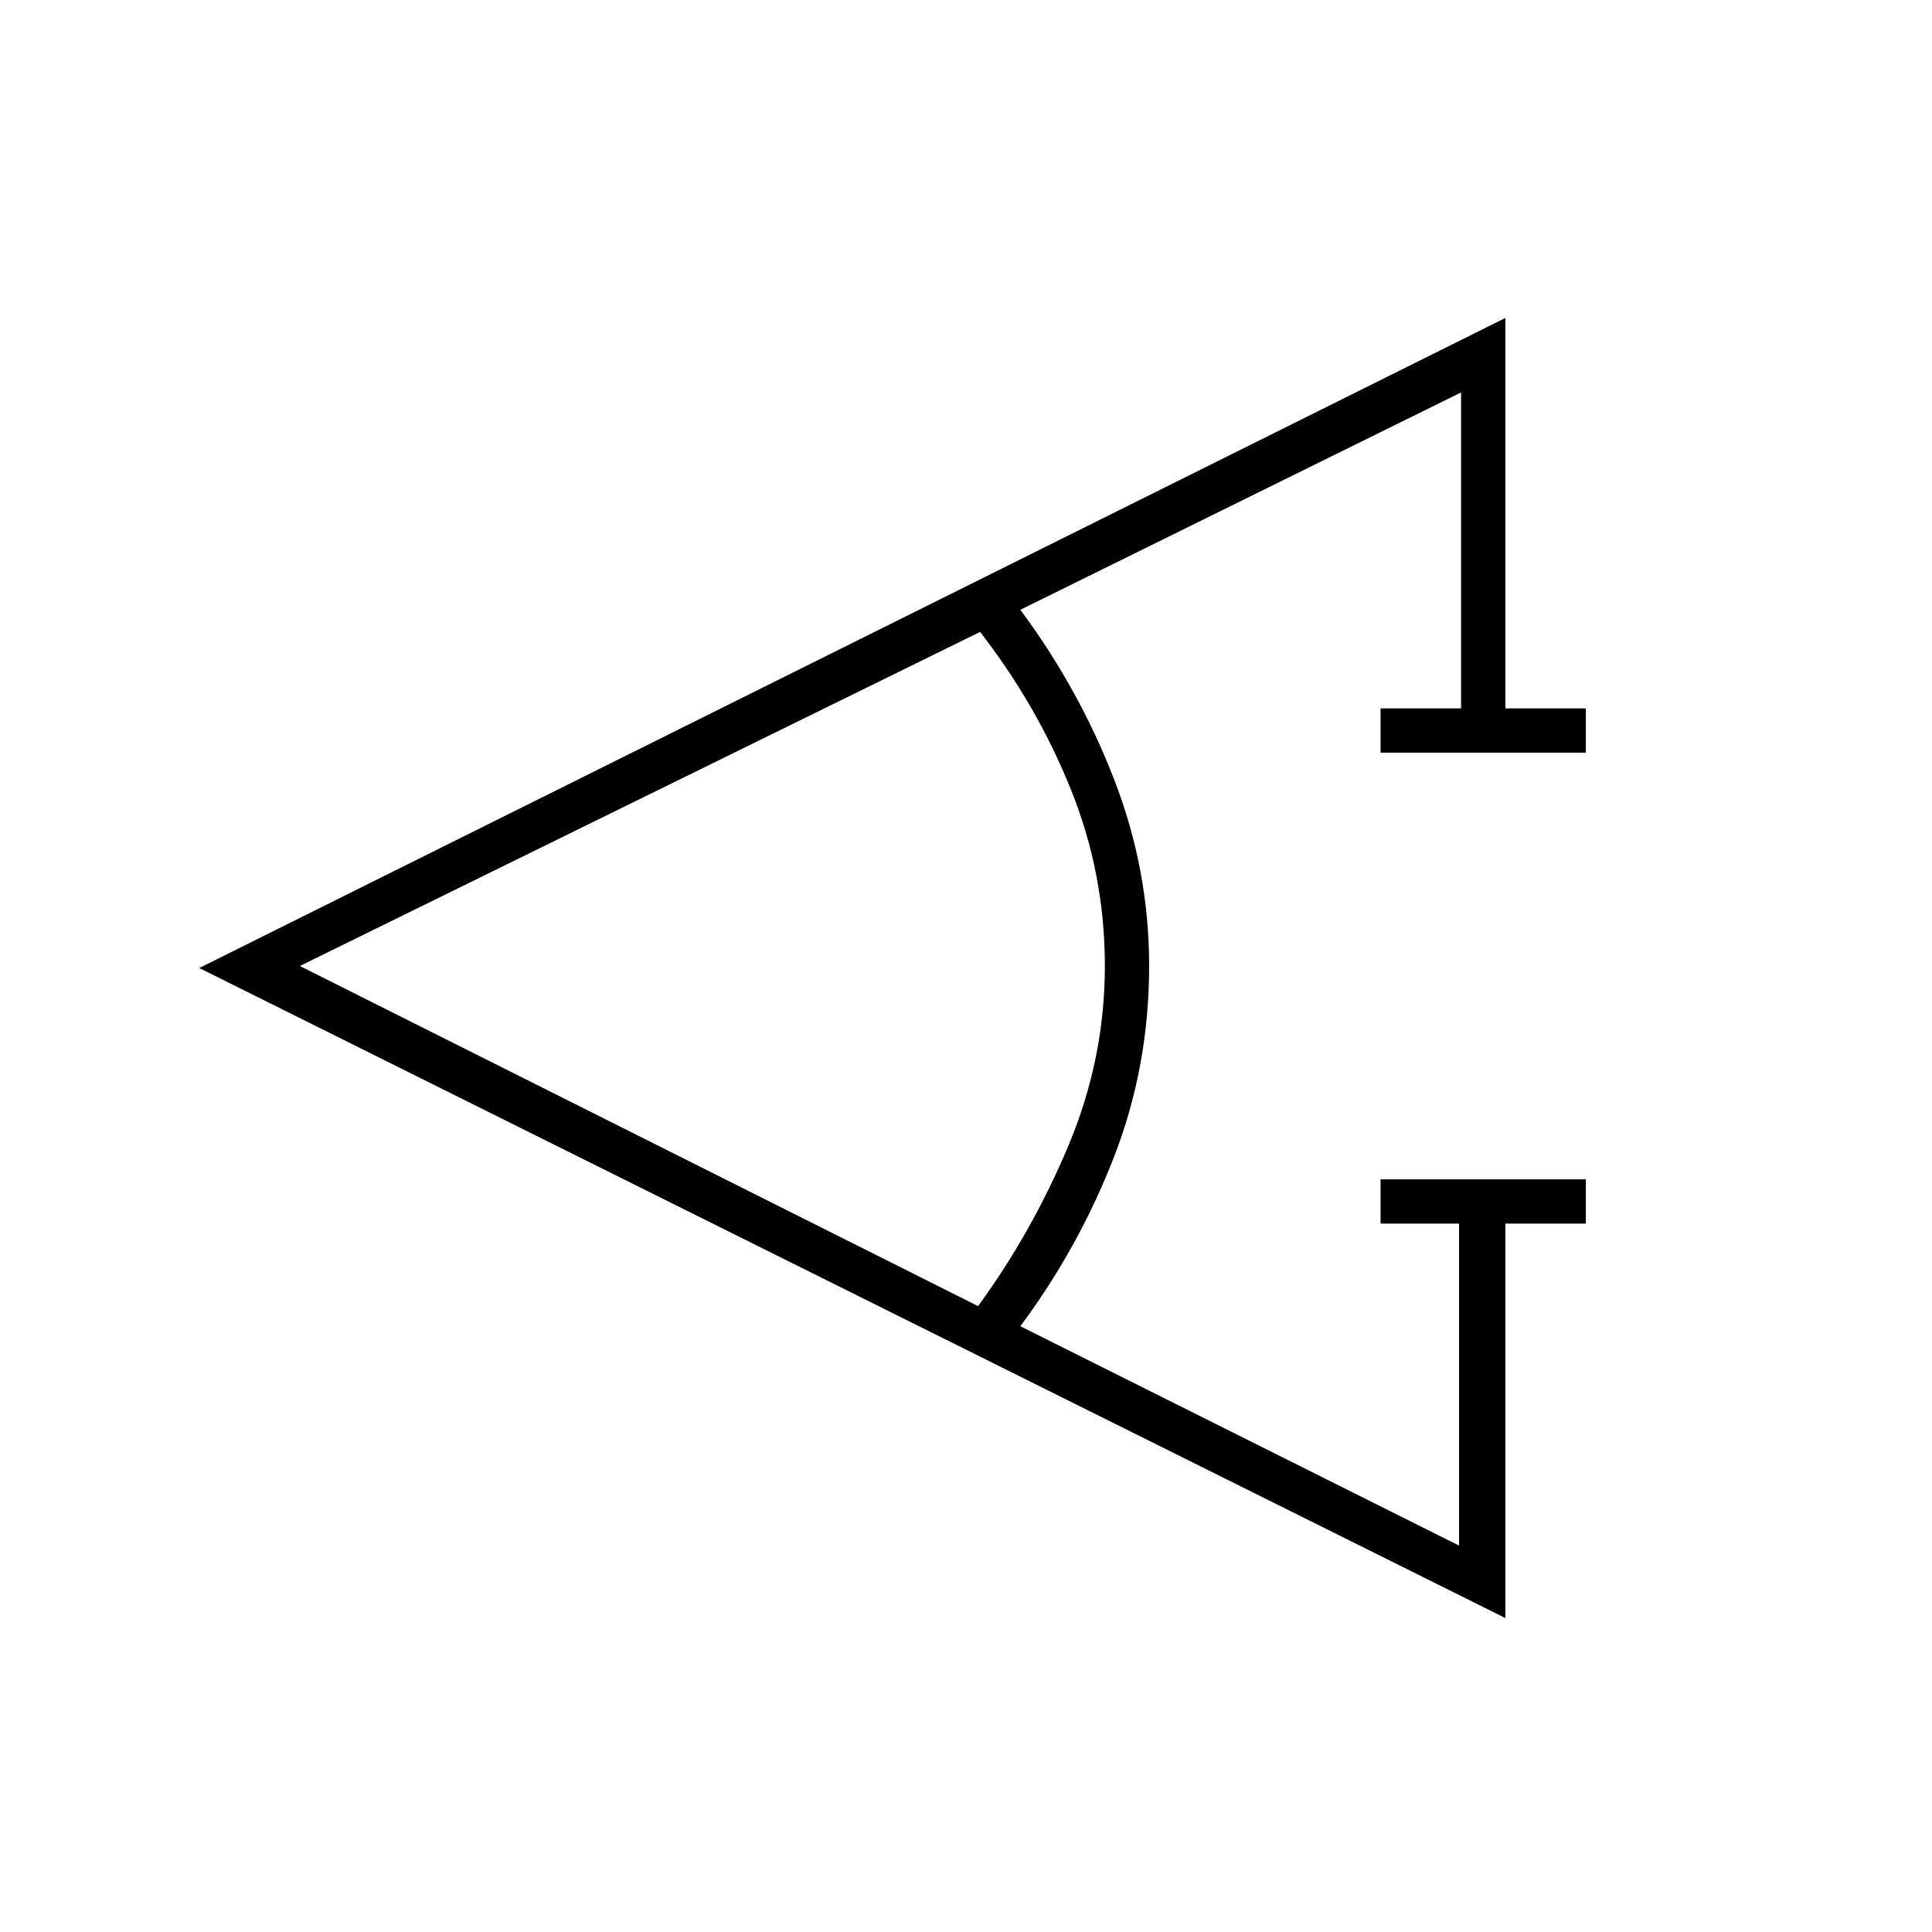 <svg xmlns="http://www.w3.org/2000/svg" height="48" width="48"><path d="M39.4 30.4h-2v9.8L4.95 24.05 37.4 7.9v9.7h2v1.1h-5.1v-1.1h2V9.75l-10.95 5.4q1.45 1.95 2.325 4.2.875 2.25.875 4.65 0 2.5-.875 4.75t-2.325 4.2l10.9 5.45v-8H34.3v-1.1h5.1Zm-15.1 2.05q1.35-1.85 2.25-4 .9-2.15.9-4.45 0-2.3-.85-4.4-.85-2.1-2.25-3.9L7.45 24Z"/></svg>